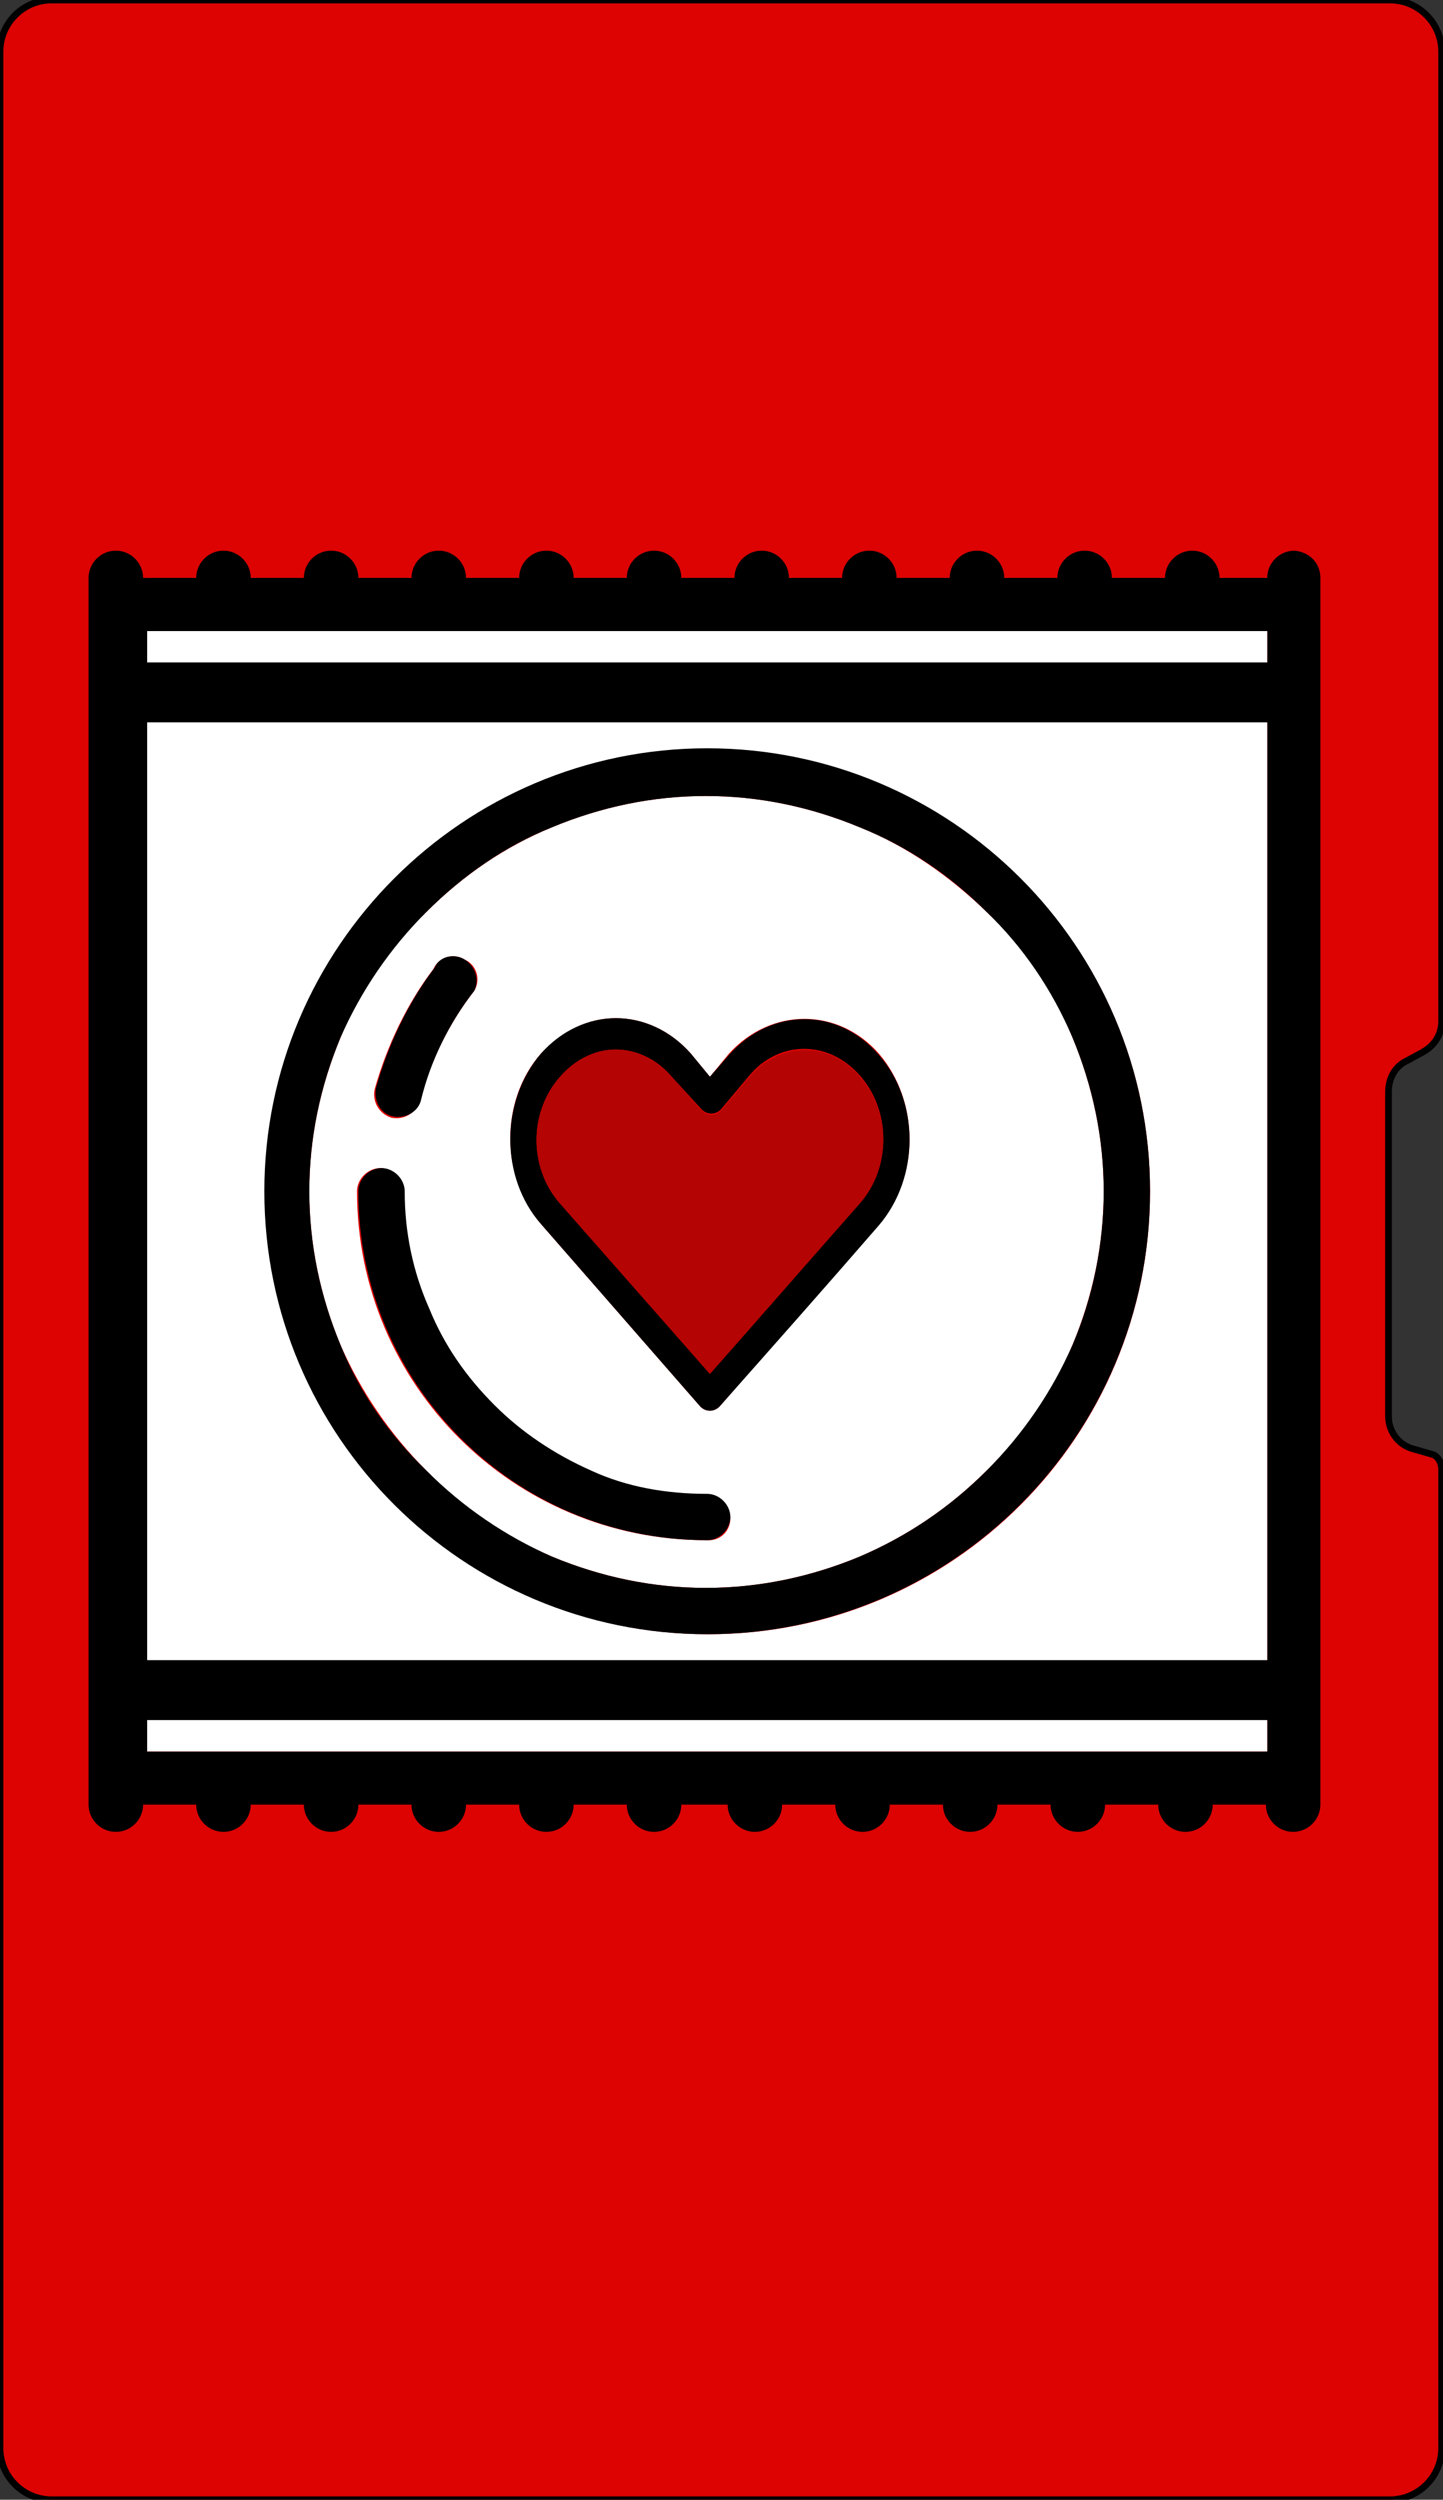 <?xml version="1.0" encoding="utf-8"?>
<!-- Generator: Adobe Illustrator 21.0.0, SVG Export Plug-In . SVG Version: 6.00 Build 0)  -->
<svg version="1.1" id="Calque_1" xmlns="http://www.w3.org/2000/svg" xmlns:xlink="http://www.w3.org/1999/xlink" x="0px" y="0px"
	 viewBox="0 0 105.9 183.4" style="enable-background:new 0 0 105.9 183.4;" xml:space="preserve">
<rect x="0" y="0" width="105.9" height="183.4" fill="#333333" stroke="none"/>
<style type="text/css">
	.st0{fill:#DD0303;}
	.st1{fill:none;stroke:#000000;stroke-width:0.489;stroke-miterlimit:10;}
	.st2{fill:#FFFFFF;}
	.st3{fill:#B50404;}
	.st4{fill:none;stroke:#000000;stroke-width:4.397;stroke-miterlimit:10;}
</style>
<g>
	<path class="st0" d="M105.8,107.8v71.8c0,2.1-1.7,3.8-3.8,3.8H3.8c-2.1,0-3.8-1.7-3.8-3.8V3.8C0,1.7,1.7,0,3.8,0H102
		c2.1,0,3.8,1.7,3.8,3.8v71.1c0,1-0.5,1.8-1.4,2.3l-1.1,0.6c-0.9,0.4-1.4,1.3-1.4,2.3v23.8c0,1.1,0.7,2.1,1.8,2.4l1.4,0.4
		C105.5,106.8,105.8,107.3,105.8,107.8L105.8,107.8z"/>
	<path class="st1" d="M105.8,107.8v71.8c0,2.1-1.7,3.8-3.8,3.8H3.8c-2.1,0-3.8-1.7-3.8-3.8V3.8C0,1.7,1.7,0,3.8,0H102
		c2.1,0,3.8,1.7,3.8,3.8v71.1c0,1-0.5,1.8-1.4,2.3l-1.1,0.6c-0.9,0.4-1.4,1.3-1.4,2.3v23.8c0,1.1,0.7,2.1,1.8,2.4l1.4,0.4
		C105.5,106.8,105.8,107.3,105.8,107.8L105.8,107.8z"/>
	<path d="M10.8,50.8V124v4.5H93V124V50.8v-4.5H10.8V50.8z M96.9,42.4v90c0,1.1-0.9,2-2,2c-1.1,0-2-0.9-2-2h-3.9c0,1.1-0.9,2-2,2
		c-1.1,0-2-0.9-2-2h-3.9c0,1.1-0.9,2-2,2c-1.1,0-2-0.9-2-2h-3.9c0,1.1-0.9,2-2,2c-1.1,0-2-0.9-2-2h-3.9c0,1.1-0.9,2-2,2
		c-1.1,0-2-0.9-2-2h-3.9c0,1.1-0.9,2-2,2c-1.1,0-2-0.9-2-2H50c0,1.1-0.9,2-2,2c-1.1,0-2-0.9-2-2h-3.9c0,1.1-0.9,2-2,2
		c-1.1,0-2-0.9-2-2h-3.9c0,1.1-0.9,2-2,2c-1.1,0-2-0.9-2-2h-3.9c0,1.1-0.9,2-2,2c-1.1,0-2-0.9-2-2h-3.9c0,1.1-0.9,2-2,2
		c-1.1,0-2-0.9-2-2h-3.9c0,1.1-0.9,2-2,2c-1.1,0-2-0.9-2-2v-90c0-1.1,0.9-2,2-2c1.1,0,2,0.9,2,2h3.9c0-1.1,0.9-2,2-2
		c1.1,0,2,0.9,2,2h3.9c0-1.1,0.9-2,2-2c1.1,0,2,0.9,2,2h3.9c0-1.1,0.9-2,2-2c1.1,0,2,0.9,2,2h3.9c0-1.1,0.9-2,2-2c1.1,0,2,0.9,2,2
		h3.9c0-1.1,0.9-2,2-2c1.1,0,2,0.9,2,2h3.9c0-1.1,0.9-2,2-2c1.1,0,2,0.9,2,2h3.9c0-1.1,0.9-2,2-2c1.1,0,2,0.9,2,2h3.9
		c0-1.1,0.9-2,2-2c1.1,0,2,0.9,2,2h3.9c0-1.1,0.9-2,2-2c1.1,0,2,0.9,2,2h3.9c0-1.1,0.9-2,2-2c1.1,0,2,0.9,2,2H93c0-1.1,0.9-2,2-2
		C96.1,40.5,96.9,41.3,96.9,42.4z"/>
	<rect x="10.8" y="124" class="st2" width="82.2" height="4.5"/>
	<path class="st2" d="M93,50.8V124H10.8V50.8H93z M84.4,87.4C84.4,69.5,69.9,55,51.9,55C34,55,19.5,69.5,19.5,87.4
		c0,17.9,14.5,32.5,32.5,32.5C69.9,119.9,84.4,105.4,84.4,87.4z"/>
	<rect x="10.8" y="46.3" class="st2" width="82.2" height="4.5"/>
	<path class="st2" d="M78.7,76.1c1.5,3.6,2.3,7.4,2.3,11.3c0,3.9-0.8,7.7-2.3,11.3c-1.5,3.5-3.6,6.6-6.3,9.2
		c-2.7,2.7-5.8,4.8-9.3,6.3c-3.6,1.5-7.4,2.3-11.3,2.3c-3.9,0-7.7-0.8-11.3-2.3c-3.5-1.5-6.6-3.6-9.2-6.3c-2.7-2.7-4.8-5.8-6.3-9.2
		c-1.5-3.6-2.3-7.4-2.3-11.3s0.8-7.7,2.3-11.3c1.4-3.5,3.6-6.6,6.3-9.2c2.7-2.7,5.8-4.8,9.2-6.2c3.6-1.5,7.4-2.3,11.3-2.3
		c3.9,0,7.7,0.8,11.3,2.3c3.5,1.4,6.6,3.6,9.3,6.2C75.2,69.5,77.3,72.7,78.7,76.1z M64.5,89.8c3-3.4,3-9,0-12.5c-3-3.4-7.9-3.4-11,0
		L52.1,79l-1.4-1.7c-1.5-1.7-3.5-2.6-5.5-2.6c-2,0-3.9,0.9-5.5,2.6c-3,3.4-3,9,0,12.5l11.7,13.4c0.4,0.4,1,0.4,1.4,0
		C56.7,98.7,60.6,94.3,64.5,89.8z M53.6,111.4c0-0.9-0.8-1.7-1.7-1.7c-3,0-5.9-0.6-8.6-1.8c-2.7-1.1-5-2.7-7.1-4.8
		c-2-2-3.6-4.4-4.8-7.1c-1.2-2.7-1.8-5.7-1.8-8.6c0-0.9-0.8-1.7-1.7-1.7s-1.7,0.8-1.7,1.7c0,14.2,11.5,25.6,25.6,25.6
		C52.9,113.1,53.6,112.3,53.6,111.4z M34.8,72.7c0.5-0.8,0.2-1.9-0.7-2.3c-0.8-0.5-1.9-0.2-2.3,0.7c-1.9,2.5-3.4,5.6-4.3,8.8
		c-0.2,0.9,0.3,1.8,1.2,2.1c0.9,0.2,1.8-0.3,2.1-1.2C31.6,77.8,33,75,34.8,72.7z"/>
	<path d="M51.9,54.9c17.9,0,32.5,14.5,32.5,32.5c0,17.9-14.5,32.5-32.5,32.5c-17.9,0-32.5-14.5-32.5-32.5
		C19.4,69.5,34,54.9,51.9,54.9z M81,87.4c0-3.9-0.8-7.7-2.3-11.3c-1.5-3.5-3.6-6.6-6.3-9.2c-2.7-2.7-5.8-4.8-9.3-6.2
		c-3.6-1.5-7.4-2.3-11.3-2.3c-3.9,0-7.7,0.8-11.3,2.3c-3.5,1.4-6.6,3.6-9.2,6.2c-2.7,2.7-4.8,5.8-6.3,9.2c-1.5,3.6-2.3,7.4-2.3,11.3
		c0,3.9,0.8,7.7,2.3,11.3c1.4,3.5,3.6,6.6,6.3,9.2c2.7,2.7,5.8,4.8,9.2,6.3c3.6,1.5,7.4,2.3,11.3,2.3c3.9,0,7.7-0.8,11.3-2.3
		c3.5-1.5,6.6-3.6,9.3-6.3c2.7-2.7,4.8-5.8,6.3-9.2C80.2,95.2,81,91.3,81,87.4z"/>
	<path d="M64.5,77.4c3,3.4,3,9,0,12.5c-3.9,4.5-7.8,8.9-11.7,13.3c-0.4,0.4-1,0.4-1.4,0L39.7,89.8c-3-3.4-3-9,0-12.5
		c1.5-1.7,3.5-2.6,5.5-2.6c2,0,4,0.9,5.5,2.6l1.4,1.7l1.4-1.6C56.6,73.9,61.5,73.9,64.5,77.4L64.5,77.4z M63.1,88.2
		c2.3-2.6,2.3-6.7,0-9.3c-2.3-2.6-5.9-2.6-8.1,0l-2.1,2.5c-0.4,0.4-1,0.4-1.4,0L49.3,79c-1.1-1.3-2.6-2-4.1-2c-1.5,0-2.9,0.7-4.1,2
		c-2.3,2.6-2.3,6.7,0,9.3l11,12.5C55.8,96.6,59.5,92.4,63.1,88.2z"/>
	<path class="st3" d="M63.1,79c2.3,2.6,2.3,6.7,0,9.3l-11,12.5l-11-12.5c-2.3-2.6-2.3-6.7,0-9.3c1.1-1.3,2.6-2,4.1-2
		c1.4,0,2.9,0.7,4.1,2l2.2,2.5c0.4,0.4,1,0.4,1.4,0L55,79C57.3,76.4,60.9,76.4,63.1,79z"/>
	<path d="M51.9,109.6c0.9,0,1.7,0.8,1.7,1.7s-0.8,1.7-1.7,1.7c-14.2,0-25.6-11.5-25.6-25.6c0-0.9,0.8-1.7,1.7-1.7
		c0.9,0,1.7,0.8,1.7,1.7c0,3,0.6,5.9,1.8,8.6c1.1,2.7,2.7,5,4.8,7.1c2,2,4.4,3.6,7.1,4.8C46,109.1,48.9,109.6,51.9,109.6z"/>
	<path d="M34.1,70.4c0.8,0.5,1.1,1.5,0.7,2.3c-1.8,2.3-3.2,5.1-3.9,8c-0.2,0.9-1.2,1.4-2.1,1.2c-0.9-0.2-1.4-1.2-1.2-2.1
		c0.9-3.2,2.4-6.3,4.3-8.8C32.2,70.2,33.3,69.9,34.1,70.4z"/>
	<polyline class="st4" points="8.7,50.8 10.8,50.8 93,50.8 94.7,50.8 	"/>
	<polyline class="st4" points="8.7,124 10.8,124 93,124 94.7,124 	"/>
</g>
</svg>
